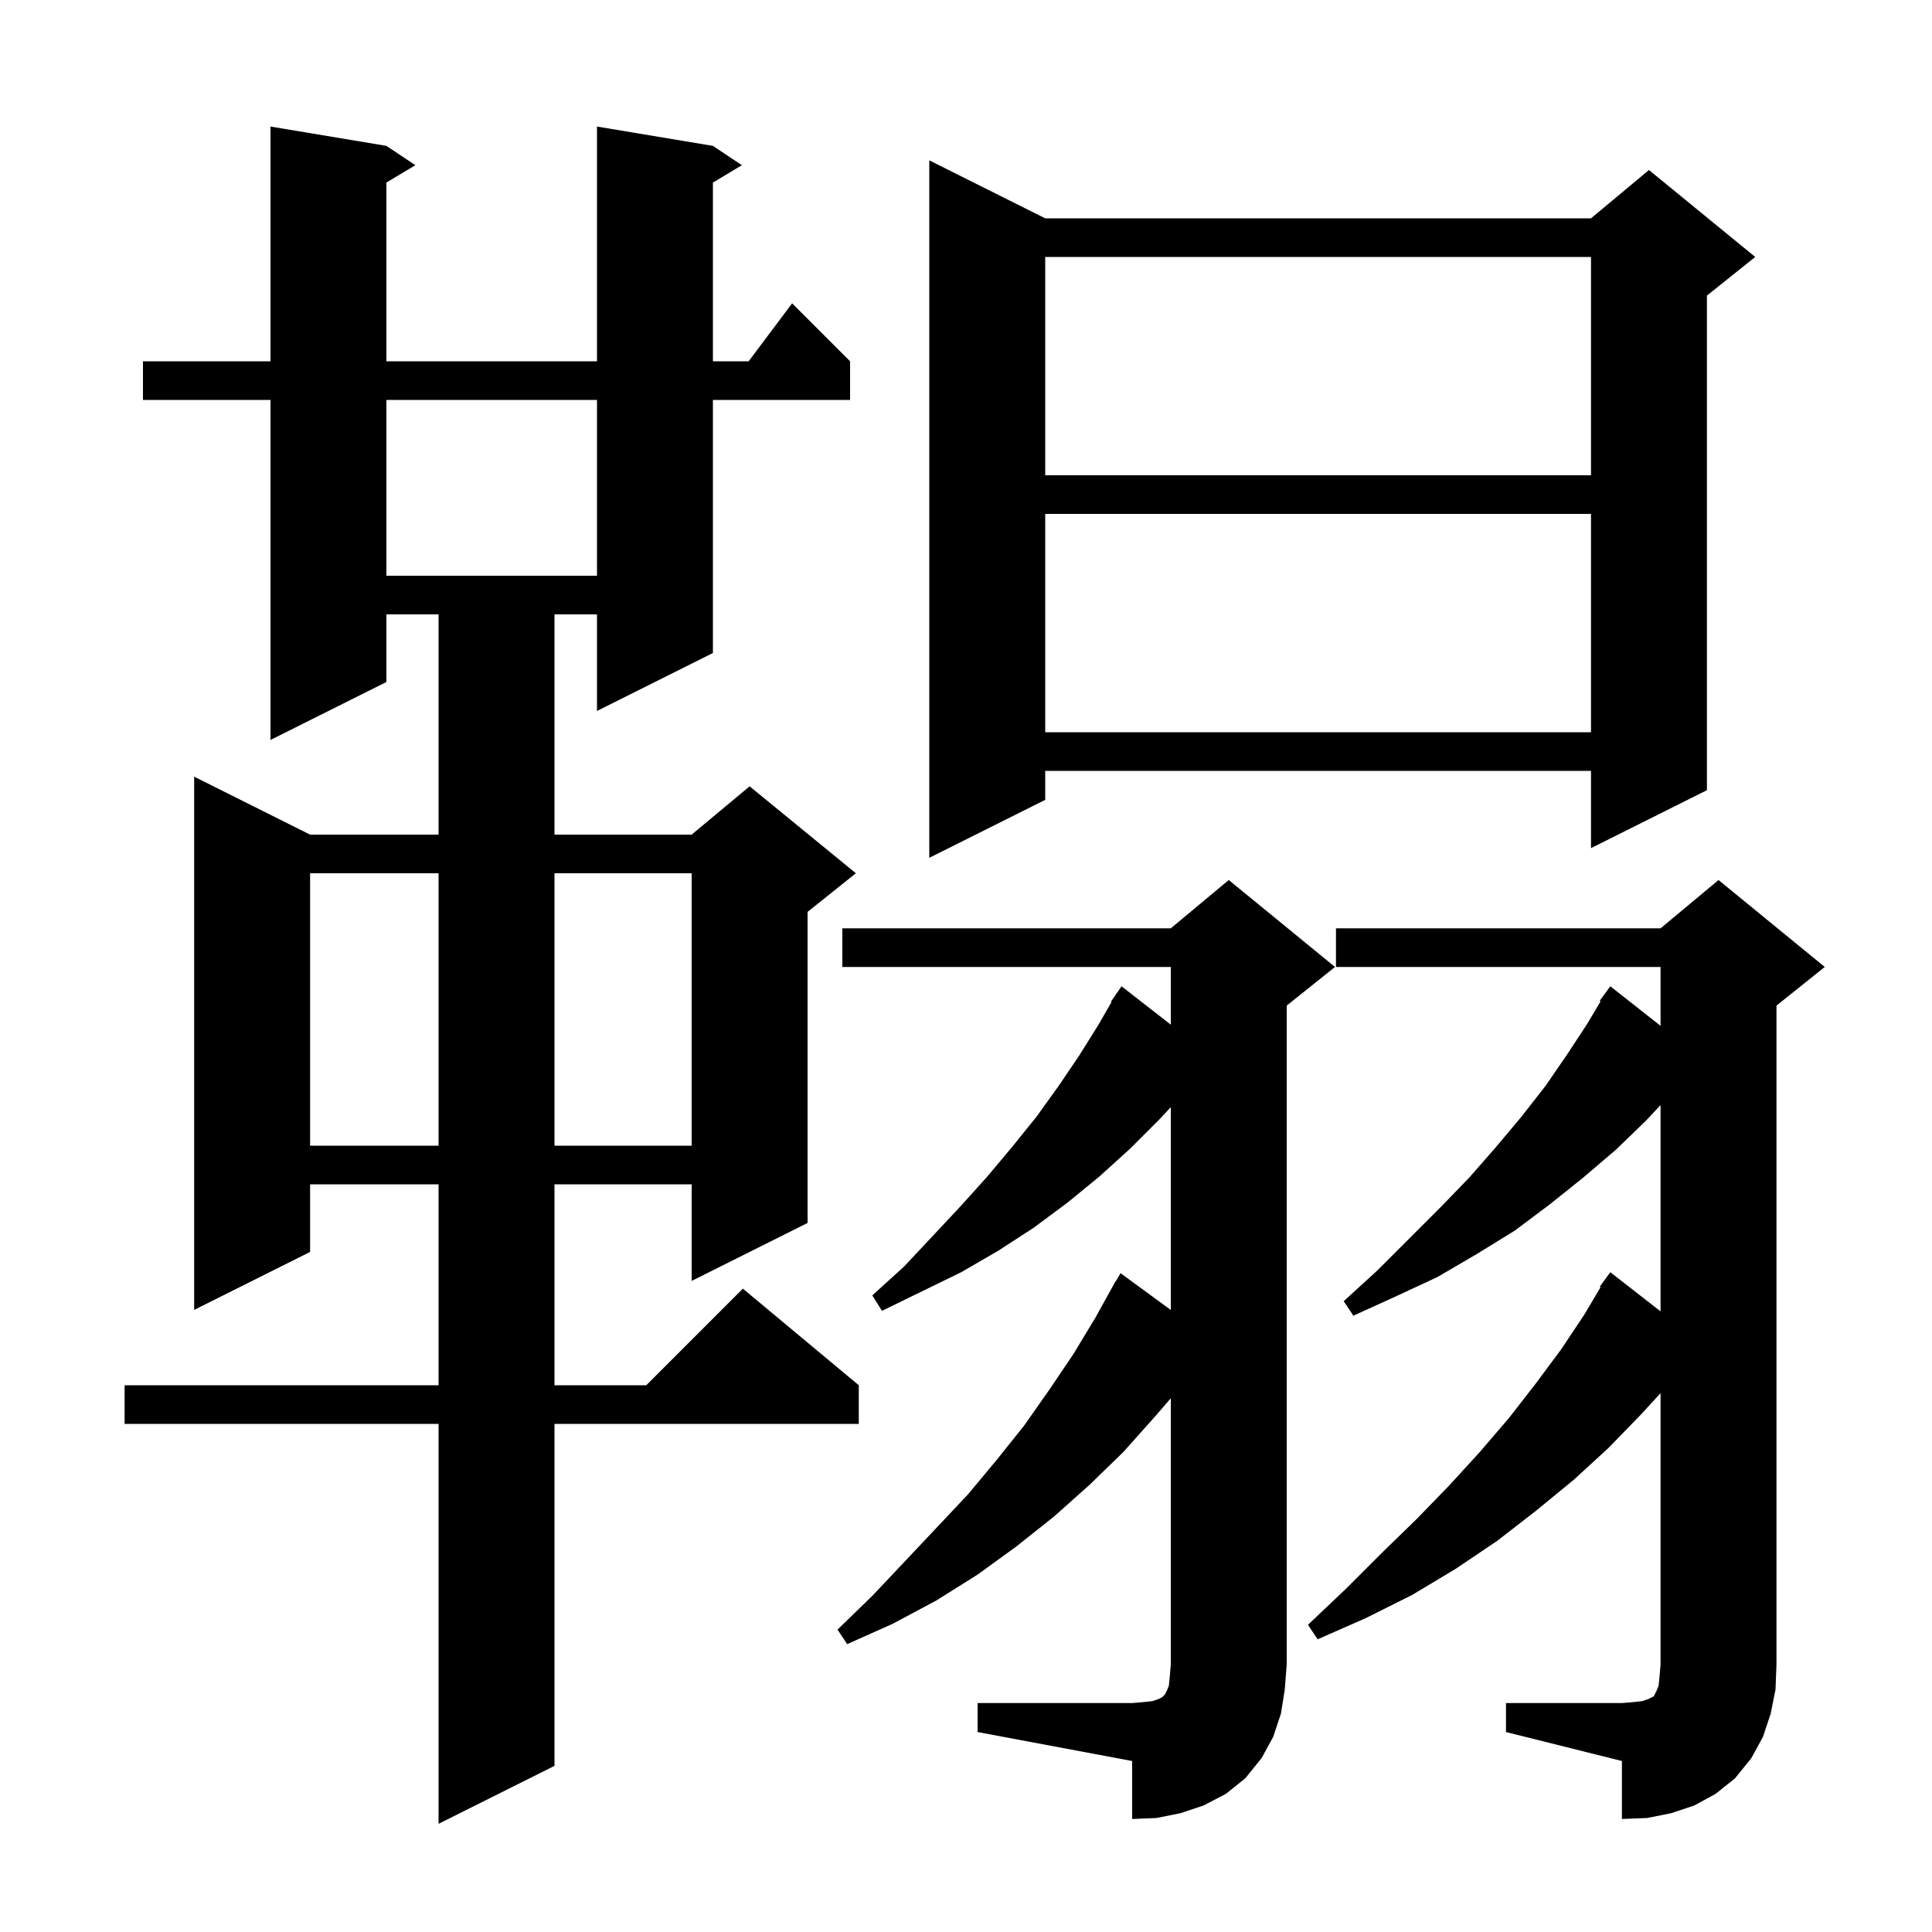 <svg xmlns="http://www.w3.org/2000/svg" xmlns:xlink="http://www.w3.org/1999/xlink" version="1.1" baseProfile="full" viewBox="0 0 200 200" width="200" height="200">
<g fill="black">
<path d="M 73.8 15.1 L 76.8 17.1 L 73.8 18.9 L 73.8 37.4 L 77.5 37.4 L 82.0 31.4 L 88.0 37.4 L 88.0 41.4 L 73.8 41.4 L 73.8 67.6 L 61.8 73.6 L 61.8 63.6 L 57.4 63.6 L 57.4 86.4 L 71.6 86.4 L 77.6 81.4 L 88.6 90.4 L 83.6 94.4 L 83.6 126.6 L 71.6 132.6 L 71.6 122.6 L 57.4 122.6 L 57.4 143.4 L 66.9 143.4 L 76.9 133.4 L 88.9 143.4 L 88.9 147.4 L 57.4 147.4 L 57.4 182.8 L 45.4 188.8 L 45.4 147.4 L 12.9 147.4 L 12.9 143.4 L 45.4 143.4 L 45.4 122.6 L 32.1 122.6 L 32.1 129.6 L 20.1 135.6 L 20.1 80.4 L 32.1 86.4 L 45.4 86.4 L 45.4 63.6 L 40.0 63.6 L 40.0 70.6 L 28.0 76.6 L 28.0 41.4 L 14.8 41.4 L 14.8 37.4 L 28.0 37.4 L 28.0 13.1 L 40.0 15.1 L 43.0 17.1 L 40.0 18.9 L 40.0 37.4 L 61.8 37.4 L 61.8 13.1 Z M 155.9 176.3 L 167.9 176.3 L 169.1 176.2 L 170.0 176.1 L 170.6 175.9 L 171.2 175.6 L 171.5 175.0 L 171.7 174.5 L 171.8 173.5 L 171.9 172.3 L 171.9 144.218 L 169.9 146.4 L 166.5 149.9 L 162.9 153.2 L 159.0 156.4 L 155.0 159.5 L 150.7 162.4 L 146.2 165.1 L 141.4 167.5 L 136.4 169.7 L 135.4 168.2 L 139.3 164.5 L 143.0 160.8 L 146.6 157.3 L 150.0 153.8 L 153.2 150.3 L 156.2 146.8 L 159.0 143.2 L 161.6 139.7 L 164.0 136.1 L 165.693 133.252 L 165.6 133.2 L 166.7 131.7 L 171.9 135.751 L 171.9 114.4 L 170.4 116.0 L 167.3 119.0 L 163.9 121.9 L 160.4 124.7 L 156.8 127.4 L 152.9 129.8 L 148.8 132.2 L 144.5 134.2 L 140.1 136.2 L 139.1 134.7 L 142.6 131.5 L 149.1 125.0 L 152.1 121.9 L 154.9 118.7 L 157.5 115.6 L 160.0 112.4 L 162.2 109.2 L 164.3 106.0 L 165.694 103.653 L 165.6 103.6 L 166.7 102.1 L 171.9 106.194 L 171.9 100.1 L 138.3 100.1 L 138.3 96.1 L 171.9 96.1 L 177.9 91.1 L 188.9 100.1 L 183.9 104.1 L 183.9 172.3 L 183.8 174.9 L 183.3 177.4 L 182.5 179.8 L 181.3 182.0 L 179.6 184.1 L 177.6 185.7 L 175.4 186.9 L 173.0 187.7 L 170.5 188.2 L 167.9 188.3 L 167.9 182.3 L 155.9 179.3 Z M 101.2 176.3 L 117.2 176.3 L 118.4 176.2 L 119.3 176.1 L 119.9 175.9 L 120.3 175.7 L 120.6 175.4 L 120.8 175.0 L 121.0 174.5 L 121.1 173.5 L 121.2 172.3 L 121.2 144.75 L 119.6 146.6 L 116.3 150.3 L 112.8 153.7 L 109.1 157.0 L 105.2 160.1 L 101.2 163.0 L 96.9 165.7 L 92.4 168.1 L 87.7 170.2 L 86.7 168.7 L 90.3 165.2 L 93.7 161.6 L 97.0 158.1 L 100.2 154.7 L 103.2 151.1 L 106.0 147.6 L 108.6 143.9 L 111.1 140.2 L 113.4 136.4 L 115.002 133.501 L 115.0 133.5 L 115.043 133.426 L 115.5 132.6 L 115.522 132.613 L 116.0 131.8 L 121.2 135.606 L 121.2 114.617 L 120.0 115.9 L 117.0 118.9 L 113.8 121.8 L 110.5 124.5 L 107.0 127.1 L 103.3 129.5 L 99.5 131.7 L 91.3 135.7 L 90.3 134.1 L 93.6 131.1 L 96.6 127.9 L 99.5 124.8 L 102.2 121.8 L 104.8 118.7 L 107.3 115.6 L 109.6 112.4 L 111.7 109.3 L 113.7 106.1 L 115.062 103.734 L 115.0 103.7 L 115.503 102.968 L 115.6 102.8 L 115.613 102.809 L 116.1 102.1 L 121.2 106.073 L 121.2 100.1 L 87.2 100.1 L 87.2 96.1 L 121.2 96.1 L 127.2 91.1 L 138.2 100.1 L 133.2 104.1 L 133.2 172.3 L 133.0 174.9 L 132.6 177.4 L 131.8 179.8 L 130.6 182.0 L 128.9 184.1 L 126.9 185.7 L 124.6 186.9 L 122.2 187.7 L 119.7 188.2 L 117.2 188.3 L 117.2 182.3 L 101.2 179.3 Z M 32.1 90.4 L 32.1 118.6 L 45.4 118.6 L 45.4 90.4 Z M 57.4 90.4 L 57.4 118.6 L 71.6 118.6 L 71.6 90.4 Z M 108.2 22.6 L 164.7 22.6 L 170.7 17.6 L 181.7 26.6 L 176.7 30.6 L 176.7 81.8 L 164.7 87.8 L 164.7 79.8 L 108.2 79.8 L 108.2 82.8 L 96.2 88.8 L 96.2 16.6 Z M 108.2 53.2 L 108.2 75.8 L 164.7 75.8 L 164.7 53.2 Z M 40.0 41.4 L 40.0 59.6 L 61.8 59.6 L 61.8 41.4 Z M 108.2 26.6 L 108.2 49.2 L 164.7 49.2 L 164.7 26.6 Z " />
</g>
</svg>
